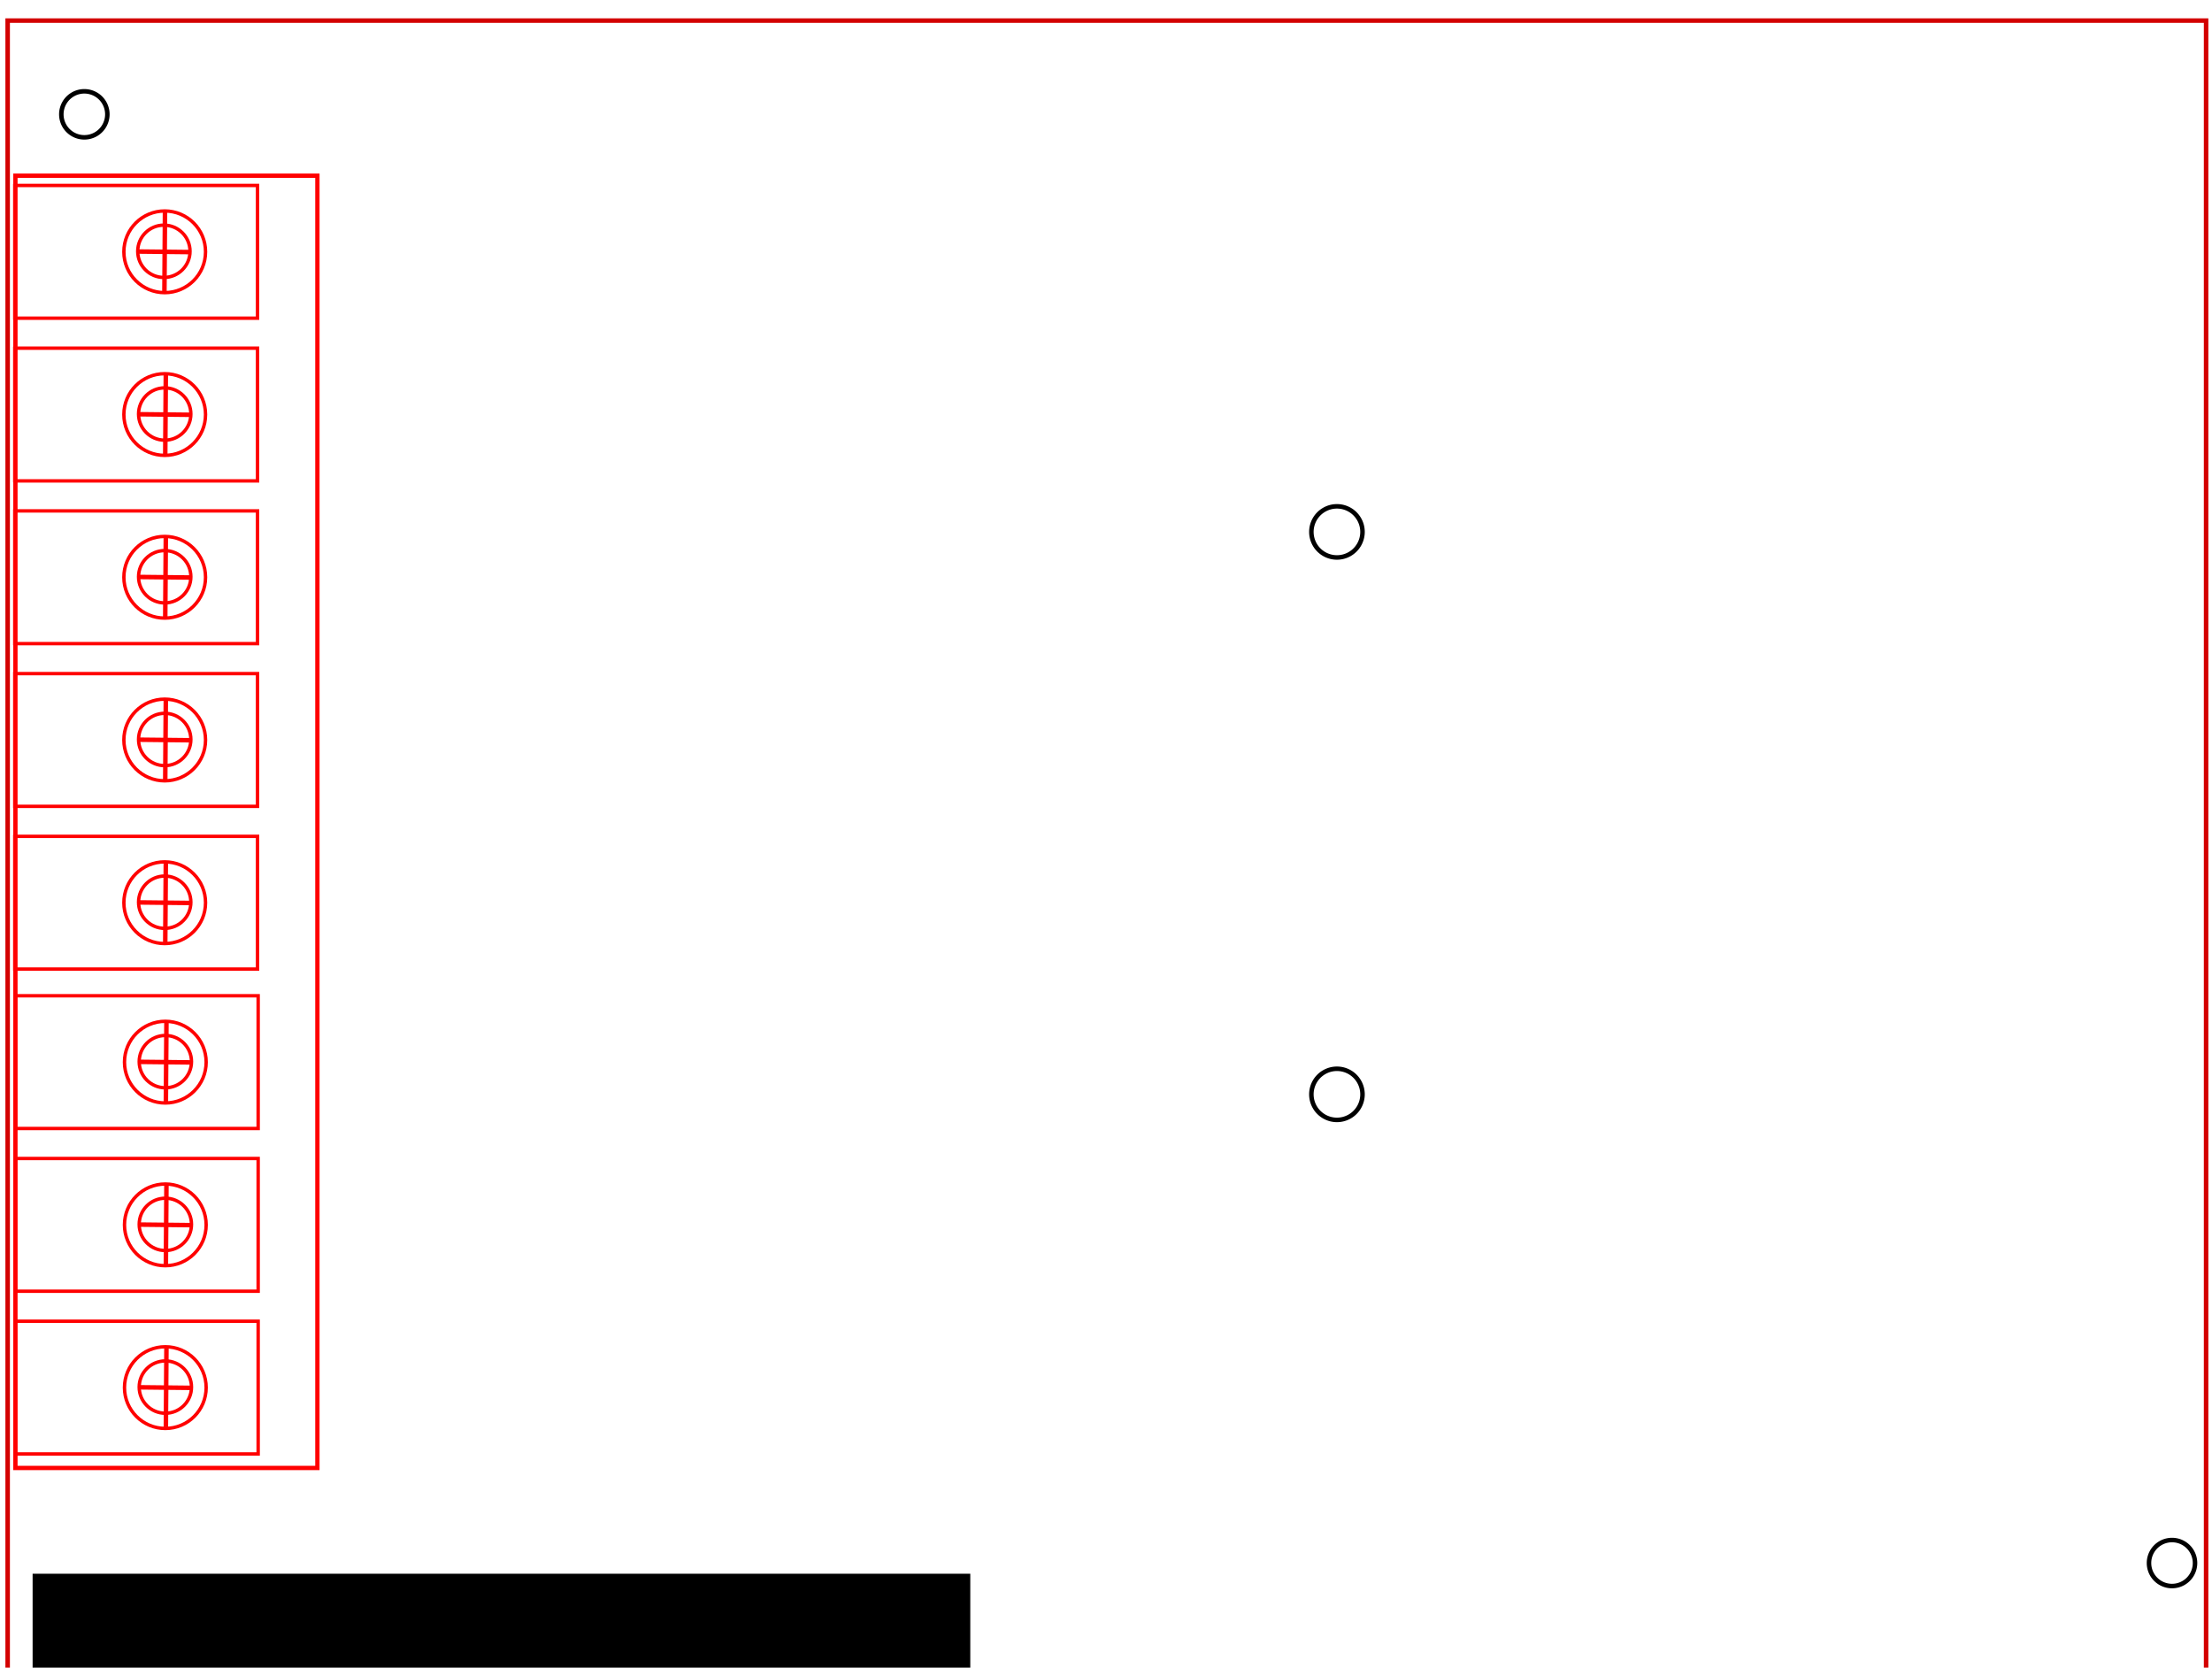 <?xml version="1.0" encoding="UTF-8" standalone="no"?>
<!-- Created with Inkscape (http://www.inkscape.org/) -->

<svg
   xmlns:dc="http://purl.org/dc/elements/1.1/"
   xmlns:cc="http://creativecommons.org/ns#"
   xmlns:rdf="http://www.w3.org/1999/02/22-rdf-syntax-ns#"
   xmlns:svg="http://www.w3.org/2000/svg"
   xmlns="http://www.w3.org/2000/svg"
   xmlns:sodipodi="http://sodipodi.sourceforge.net/DTD/sodipodi-0.dtd"
   xmlns:inkscape="http://www.inkscape.org/namespaces/inkscape"
   width="130mm"
   height="98mm"
   viewBox="0 0 130 98"
   version="1.1"
   id="svg8"
   inkscape:version="0.92.1 r15371"
   sodipodi:docname="meanwell_100_series.svg">
  <defs
     id="defs2">
    <marker
       style="overflow:visible"
       refY="0"
       refX="0"
       orient="auto"
       id="DistanceX">
      <path
         id="path4487"
         style="stroke:#000000;stroke-width:0.5"
         d="M 3,-3 -3,3 M 0,-5 V 5"
         inkscape:connector-curvature="0" />
    </marker>
    <pattern
       y="0"
       x="0"
       width="8"
       patternUnits="userSpaceOnUse"
       id="Hatch"
       height="8">
      <path
         id="path4490"
         stroke-width="0.25"
         stroke="#000000"
         linecap="square"
         d="M8 4 l-4,4" />
      <path
         id="path4492"
         stroke-width="0.25"
         stroke="#000000"
         linecap="square"
         d="M6 2 l-4,4" />
      <path
         id="path4494"
         stroke-width="0.25"
         stroke="#000000"
         linecap="square"
         d="M4 0 l-4,4" />
    </pattern>
    <symbol
       id="*MODEL_SPACE" />
    <symbol
       id="*PAPER_SPACE" />
  </defs>
  <sodipodi:namedview
     id="base"
     pagecolor="#ffffff"
     bordercolor="#666666"
     borderopacity="1.0"
     inkscape:pageopacity="0.0"
     inkscape:pageshadow="2"
     inkscape:zoom="1.6782738"
     inkscape:cx="186.80004"
     inkscape:cy="211.64566"
     inkscape:document-units="mm"
     inkscape:current-layer="layer1"
     showgrid="false"
     inkscape:window-width="1920"
     inkscape:window-height="1017"
     inkscape:window-x="-8"
     inkscape:window-y="-8"
     inkscape:window-maximized="1" />
  <g
     inkscape:label="Layer 1"
     inkscape:groupmode="layer"
     id="layer1"
     transform="translate(0,-199)">
    <g
       id="g4511"
       inkscape:label="0"
       transform="matrix(0.265,0,0,0.265,0.45,-97.258)">
      <path
         id="path4501"
         style="fill:none;stroke:#000000"
         d="m 300.472,1360.63 a 5.669,5.669 0 1 0 -11.339,0 5.669,5.669 0 1 0 11.339,0 z"
         inkscape:connector-curvature="0" />
      <path
         id="path4503"
         style="fill:none;stroke:#000000"
         d="m 300.472,1235.906 a 5.669,5.669 0 1 0 -11.339,0 5.669,5.669 0 1 0 11.339,0 z"
         inkscape:connector-curvature="0" />
      <path
         id="path4505"
         style="fill:none;stroke:#d30000;stroke-opacity:1"
         d="m 0,1122.52 v 366.614 h 487.559 v -366.614 z"
         inkscape:connector-curvature="0" />
      <path
         id="path4507"
         style="fill:none;stroke:#000000"
         d="m 485.102,1464.567 a 5.102,5.102 0 1 0 -10.205,0 5.102,5.102 0 1 0 10.205,0 z"
         inkscape:connector-curvature="0" />
      <path
         id="path4509"
         style="fill:none;stroke:#000000"
         d="m 22.11,1143.307 a 5.102,5.102 0 1 0 -10.205,0 5.102,5.102 0 1 0 10.205,0 z"
         inkscape:connector-curvature="0" />
    </g>
    <rect
       style="opacity:1;fill:none;fill-opacity:1;fill-rule:evenodd;stroke:#ff0000;stroke-width:0.253;stroke-miterlimit:4;stroke-dasharray:none;stroke-opacity:1"
       id="rect862"
       width="17.747"
       height="75.94"
       x="0.906"
       y="209.325" />
    <circle
       style="opacity:1;fill:none;fill-opacity:1;fill-rule:evenodd;stroke:#ff0000;stroke-width:0.2;stroke-miterlimit:4;stroke-dasharray:none;stroke-opacity:1"
       id="path887"
       cx="9.68"
       cy="213.798"
       r="2.4" />
    <circle
       style="opacity:1;fill:none;fill-opacity:1;fill-rule:evenodd;stroke:#ff0000;stroke-width:0.2;stroke-miterlimit:4;stroke-dasharray:none;stroke-opacity:1"
       id="path887-9"
       cx="9.68"
       cy="223.36"
       r="2.4" />
    <circle
       style="opacity:1;fill:none;fill-opacity:1;fill-rule:evenodd;stroke:#ff0000;stroke-width:0.2;stroke-miterlimit:4;stroke-dasharray:none;stroke-opacity:1"
       id="path887-5"
       cx="9.68"
       cy="232.923"
       r="2.4" />
    <circle
       style="opacity:1;fill:none;fill-opacity:1;fill-rule:evenodd;stroke:#ff0000;stroke-width:0.2;stroke-miterlimit:4;stroke-dasharray:none;stroke-opacity:1"
       id="path887-4"
       cx="9.68"
       cy="242.485"
       r="2.4" />
    <circle
       style="opacity:1;fill:none;fill-opacity:1;fill-rule:evenodd;stroke:#ff0000;stroke-width:0.2;stroke-miterlimit:4;stroke-dasharray:none;stroke-opacity:1"
       id="path887-7"
       cx="9.68"
       cy="252.048"
       r="2.4" />
    <rect
       style="opacity:1;fill:none;fill-opacity:1;fill-rule:evenodd;stroke:#ff0000;stroke-width:0.2;stroke-miterlimit:4;stroke-dasharray:none;stroke-opacity:1"
       id="rect945"
       width="14.266"
       height="7.8"
       x="0.869"
       y="209.898" />
    <rect
       style="opacity:1;fill:none;fill-opacity:1;fill-rule:evenodd;stroke:#ff0000;stroke-width:0.2;stroke-miterlimit:4;stroke-dasharray:none;stroke-opacity:1"
       id="rect945-2"
       width="14.266"
       height="7.8"
       x="0.869"
       y="219.46" />
    <rect
       style="opacity:1;fill:none;fill-opacity:1;fill-rule:evenodd;stroke:#ff0000;stroke-width:0.2;stroke-miterlimit:4;stroke-dasharray:none;stroke-opacity:1"
       id="rect945-7"
       width="14.266"
       height="7.8"
       x="0.869"
       y="229.023" />
    <rect
       style="opacity:1;fill:none;fill-opacity:1;fill-rule:evenodd;stroke:#ff0000;stroke-width:0.2;stroke-miterlimit:4;stroke-dasharray:none;stroke-opacity:1"
       id="rect945-9"
       width="14.266"
       height="7.8"
       x="0.869"
       y="238.585" />
    <rect
       style="opacity:1;fill:none;fill-opacity:1;fill-rule:evenodd;stroke:#ff0000;stroke-width:0.2;stroke-miterlimit:4;stroke-dasharray:none;stroke-opacity:1"
       id="rect945-8"
       width="14.266"
       height="7.8"
       x="0.869"
       y="248.148" />
    <g
       id="g1002"
       transform="translate(-16.428,172.946)">
      <path
         inkscape:connector-curvature="0"
         id="path980"
         d="m 24.562,40.835 3.091,0.033 v 0"
         style="fill:none;stroke:#ff0000;stroke-width:0.265px;stroke-linecap:butt;stroke-linejoin:miter;stroke-opacity:1" />
      <path
         inkscape:connector-curvature="0"
         id="path980-4"
         d="m 26.124,38.525 -0.033,4.654 v 0"
         style="fill:none;stroke:#ff0000;stroke-width:0.265px;stroke-linecap:butt;stroke-linejoin:miter;stroke-opacity:1" />
      <circle
         r="1.537"
         cy="40.822"
         cx="26.059"
         id="path997"
         style="opacity:1;fill:none;fill-opacity:1;fill-rule:evenodd;stroke:#ff0000;stroke-width:0.2;stroke-miterlimit:4;stroke-dasharray:none;stroke-opacity:1" />
    </g>
    <g
       transform="translate(-16.379,182.508)"
       id="g1002-0">
      <path
         inkscape:connector-curvature="0"
         id="path980-7"
         d="m 24.562,40.835 3.091,0.033 v 0"
         style="fill:none;stroke:#ff0000;stroke-width:0.265px;stroke-linecap:butt;stroke-linejoin:miter;stroke-opacity:1" />
      <path
         inkscape:connector-curvature="0"
         id="path980-4-2"
         d="m 26.124,38.525 -0.033,4.654 v 0"
         style="fill:none;stroke:#ff0000;stroke-width:0.265px;stroke-linecap:butt;stroke-linejoin:miter;stroke-opacity:1" />
      <circle
         r="1.537"
         cy="40.822"
         cx="26.059"
         id="path997-3"
         style="opacity:1;fill:none;fill-opacity:1;fill-rule:evenodd;stroke:#ff0000;stroke-width:0.2;stroke-miterlimit:4;stroke-dasharray:none;stroke-opacity:1" />
    </g>
    <g
       transform="translate(-16.379,192.071)"
       id="g1002-9">
      <path
         inkscape:connector-curvature="0"
         id="path980-0"
         d="m 24.562,40.835 3.091,0.033 v 0"
         style="fill:none;stroke:#ff0000;stroke-width:0.265px;stroke-linecap:butt;stroke-linejoin:miter;stroke-opacity:1" />
      <path
         inkscape:connector-curvature="0"
         id="path980-4-1"
         d="m 26.124,38.525 -0.033,4.654 v 0"
         style="fill:none;stroke:#ff0000;stroke-width:0.265px;stroke-linecap:butt;stroke-linejoin:miter;stroke-opacity:1" />
      <circle
         r="1.537"
         cy="40.822"
         cx="26.059"
         id="path997-33"
         style="opacity:1;fill:none;fill-opacity:1;fill-rule:evenodd;stroke:#ff0000;stroke-width:0.2;stroke-miterlimit:4;stroke-dasharray:none;stroke-opacity:1" />
    </g>
    <g
       transform="translate(-16.379,201.633)"
       id="g1002-6">
      <path
         inkscape:connector-curvature="0"
         id="path980-6"
         d="m 24.562,40.835 3.091,0.033 v 0"
         style="fill:none;stroke:#ff0000;stroke-width:0.265px;stroke-linecap:butt;stroke-linejoin:miter;stroke-opacity:1" />
      <path
         inkscape:connector-curvature="0"
         id="path980-4-4"
         d="m 26.124,38.525 -0.033,4.654 v 0"
         style="fill:none;stroke:#ff0000;stroke-width:0.265px;stroke-linecap:butt;stroke-linejoin:miter;stroke-opacity:1" />
      <circle
         r="1.537"
         cy="40.822"
         cx="26.059"
         id="path997-0"
         style="opacity:1;fill:none;fill-opacity:1;fill-rule:evenodd;stroke:#ff0000;stroke-width:0.2;stroke-miterlimit:4;stroke-dasharray:none;stroke-opacity:1" />
    </g>
    <g
       transform="translate(-16.379,211.196)"
       id="g1002-4">
      <path
         inkscape:connector-curvature="0"
         id="path980-3"
         d="m 24.562,40.835 3.091,0.033 v 0"
         style="fill:none;stroke:#ff0000;stroke-width:0.265px;stroke-linecap:butt;stroke-linejoin:miter;stroke-opacity:1" />
      <path
         inkscape:connector-curvature="0"
         id="path980-4-13"
         d="m 26.124,38.525 -0.033,4.654 v 0"
         style="fill:none;stroke:#ff0000;stroke-width:0.265px;stroke-linecap:butt;stroke-linejoin:miter;stroke-opacity:1" />
      <circle
         r="1.537"
         cy="40.822"
         cx="26.059"
         id="path997-5"
         style="opacity:1;fill:none;fill-opacity:1;fill-rule:evenodd;stroke:#ff0000;stroke-width:0.2;stroke-miterlimit:4;stroke-dasharray:none;stroke-opacity:1" />
    </g>
    <circle
       style="opacity:1;fill:none;fill-opacity:1;fill-rule:evenodd;stroke:#ff0000;stroke-width:0.2;stroke-miterlimit:4;stroke-dasharray:none;stroke-opacity:1"
       id="path887-5-4"
       cx="9.716"
       cy="261.417"
       r="2.4" />
    <circle
       style="opacity:1;fill:none;fill-opacity:1;fill-rule:evenodd;stroke:#ff0000;stroke-width:0.2;stroke-miterlimit:4;stroke-dasharray:none;stroke-opacity:1"
       id="path887-4-9"
       cx="9.716"
       cy="270.979"
       r="2.4" />
    <circle
       style="opacity:1;fill:none;fill-opacity:1;fill-rule:evenodd;stroke:#ff0000;stroke-width:0.2;stroke-miterlimit:4;stroke-dasharray:none;stroke-opacity:1"
       id="path887-7-9"
       cx="9.716"
       cy="280.542"
       r="2.4" />
    <rect
       style="opacity:1;fill:none;fill-opacity:1;fill-rule:evenodd;stroke:#ff0000;stroke-width:0.2;stroke-miterlimit:4;stroke-dasharray:none;stroke-opacity:1"
       id="rect945-7-8"
       width="14.266"
       height="7.8"
       x="0.906"
       y="257.516" />
    <rect
       style="opacity:1;fill:none;fill-opacity:1;fill-rule:evenodd;stroke:#ff0000;stroke-width:0.2;stroke-miterlimit:4;stroke-dasharray:none;stroke-opacity:1"
       id="rect945-9-7"
       width="14.266"
       height="7.8"
       x="0.906"
       y="267.079" />
    <rect
       style="opacity:1;fill:none;fill-opacity:1;fill-rule:evenodd;stroke:#ff0000;stroke-width:0.2;stroke-miterlimit:4;stroke-dasharray:none;stroke-opacity:1"
       id="rect945-8-0"
       width="14.266"
       height="7.8"
       x="0.906"
       y="276.642" />
    <g
       transform="translate(-16.342,220.565)"
       id="g1002-9-3">
      <path
         inkscape:connector-curvature="0"
         id="path980-0-8"
         d="m 24.562,40.835 3.091,0.033 v 0"
         style="fill:none;stroke:#ff0000;stroke-width:0.265px;stroke-linecap:butt;stroke-linejoin:miter;stroke-opacity:1" />
      <path
         inkscape:connector-curvature="0"
         id="path980-4-1-6"
         d="m 26.124,38.525 -0.033,4.654 v 0"
         style="fill:none;stroke:#ff0000;stroke-width:0.265px;stroke-linecap:butt;stroke-linejoin:miter;stroke-opacity:1" />
      <circle
         r="1.537"
         cy="40.822"
         cx="26.059"
         id="path997-33-0"
         style="opacity:1;fill:none;fill-opacity:1;fill-rule:evenodd;stroke:#ff0000;stroke-width:0.2;stroke-miterlimit:4;stroke-dasharray:none;stroke-opacity:1" />
    </g>
    <g
       transform="translate(-16.342,230.128)"
       id="g1002-6-5">
      <path
         inkscape:connector-curvature="0"
         id="path980-6-9"
         d="m 24.562,40.835 3.091,0.033 v 0"
         style="fill:none;stroke:#ff0000;stroke-width:0.265px;stroke-linecap:butt;stroke-linejoin:miter;stroke-opacity:1" />
      <path
         inkscape:connector-curvature="0"
         id="path980-4-4-1"
         d="m 26.124,38.525 -0.033,4.654 v 0"
         style="fill:none;stroke:#ff0000;stroke-width:0.265px;stroke-linecap:butt;stroke-linejoin:miter;stroke-opacity:1" />
      <circle
         r="1.537"
         cy="40.822"
         cx="26.059"
         id="path997-0-4"
         style="opacity:1;fill:none;fill-opacity:1;fill-rule:evenodd;stroke:#ff0000;stroke-width:0.2;stroke-miterlimit:4;stroke-dasharray:none;stroke-opacity:1" />
    </g>
    <g
       transform="translate(-16.342,239.69)"
       id="g1002-4-8">
      <path
         inkscape:connector-curvature="0"
         id="path980-3-2"
         d="m 24.562,40.835 3.091,0.033 v 0"
         style="fill:none;stroke:#ff0000;stroke-width:0.265px;stroke-linecap:butt;stroke-linejoin:miter;stroke-opacity:1" />
      <path
         inkscape:connector-curvature="0"
         id="path980-4-13-3"
         d="m 26.124,38.525 -0.033,4.654 v 0"
         style="fill:none;stroke:#ff0000;stroke-width:0.265px;stroke-linecap:butt;stroke-linejoin:miter;stroke-opacity:1" />
      <circle
         r="1.537"
         cy="40.822"
         cx="26.059"
         id="path997-5-2"
         style="opacity:1;fill:none;fill-opacity:1;fill-rule:evenodd;stroke:#ff0000;stroke-width:0.2;stroke-miterlimit:4;stroke-dasharray:none;stroke-opacity:1" />
    </g>
    <flowRoot
       xml:space="preserve"
       id="flowRoot5334"
       style="font-style:normal;font-weight:normal;font-size:16px;line-height:1.25;font-family:sans-serif;letter-spacing:0px;word-spacing:0px;fill:#000000;fill-opacity:1;stroke:none"
       transform="matrix(0.265,0,0,0.265,-25.4,12.171)"><flowRegion
         id="flowRegion5336"><rect
           id="rect5338"
           width="207.952"
           height="23.238"
           x="103.082"
           y="1053.997" /></flowRegion><flowPara
         id="flowPara5340"
         style="font-size:12px;fill:#ff0000;fill-opacity:1">Meanwell LRS-100 - 3mm Screws</flowPara></flowRoot>  </g>
</svg>
